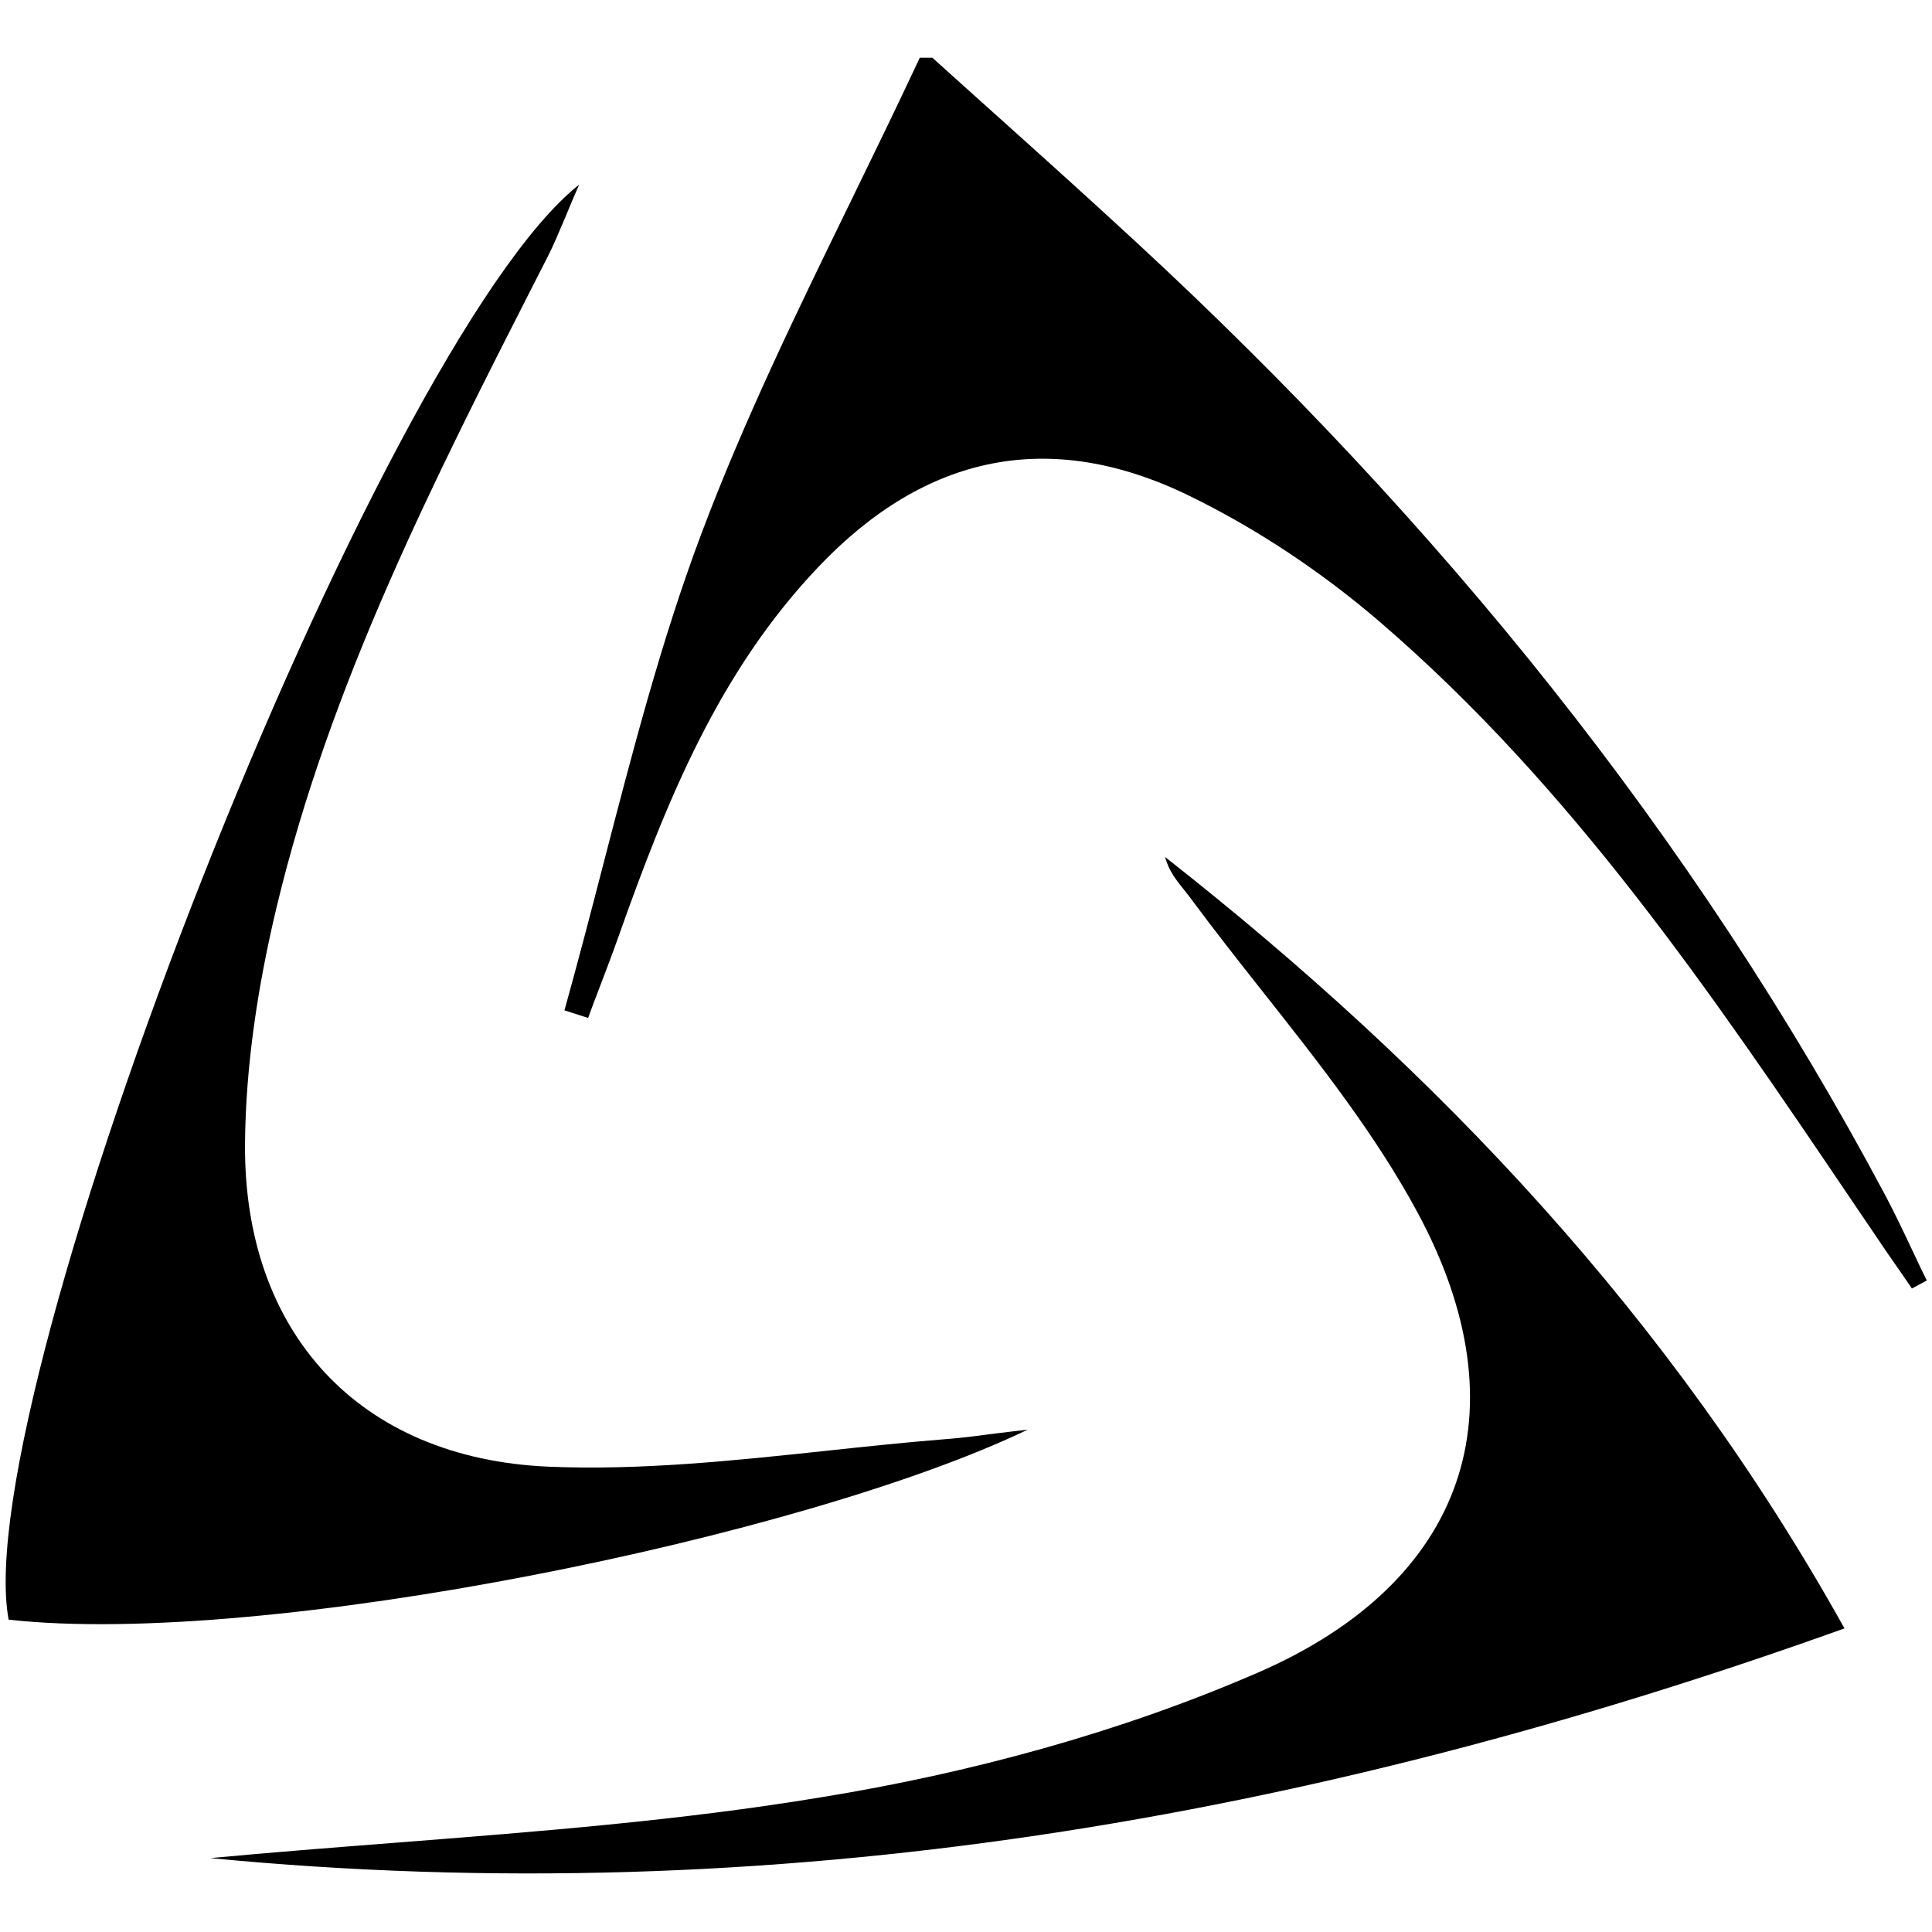<svg enable-background="new 0 0 1024 1024" version="1.1" viewBox="0 0 1024 1024" xml:space="preserve" xmlns="http://www.w3.org/2000/svg">
<style type="text/css">
	.st0{fill:#000001;}
</style>
<g transform="matrix(1.012 0 0 1.007 -6.048 -3.844)">
	<path class="st0" d="m494.3 34.2c11.1 10.1 22.2 20.1 33.3 30.1 24.7 22.3 49.4 44.6 73.7 67.2 157.9 146.7 291.6 311.7 392.2 501.7 5.1 9.7 9.8 19.7 14.5 29.7 2.3 5 4.7 10 7.1 14.9l-7.8 4.2-5.8-8.5c-5.1-7.3-10.1-14.6-15-22l-10.6-15.7c-73.2-108.8-146.6-217.7-247.3-304.7-30.1-26-64.3-49-100.1-66.5-73-35.6-137.9-21.4-193.5 37.2-52.9 55.6-80.3 124.7-105.1 195-3.2 9.1-6.6 18-10 27-2 5.2-4 10.5-5.9 15.8l-12.4-4c7.1-25.6 13.8-51.4 20.4-77.1 15.1-58.4 30.1-116.9 51.1-173.2 22.4-60 50.5-117.9 78.6-175.8 12.1-25 24.3-50.1 36-75.3z"/>
	<path class="st0" d="m544.2 756.3c-116.8 56.5-399.6 115-533.7 100-21.9-118.1 193.2-671.5 298.8-755.3-2.7 6.1-4.9 11.4-6.8 16.1-3.8 9-6.6 15.8-9.9 22.3l-4.8 9.4c-54.5 107.5-109.1 215.2-137.1 333.1-9.6 40.5-16.1 82.7-16.4 124.1-0.7 98.6 59.2 165.6 159.3 169.8 48.2 2 96.8-3.2 145.4-8.4 21.1-2.3 42.2-4.5 63.3-6.2 7.7-0.6 15.3-1.6 25.2-2.9 5-0.6 10.4-1.3 16.7-2z"/>
	<path class="st0" d="m212 973.8c-32 2.5-63.9 5-95.8 8h-0.1c294.4 28.6 577-20.4 855.9-120.9-90.9-163.9-213.3-293.5-355.8-406 1.8 7.1 6 12.4 10.1 17.5 1.2 1.5 2.3 2.9 3.4 4.4 12.2 16.6 25 32.9 37.8 49.2 29.4 37.4 58.8 74.8 80.9 116 56 104.4 25.6 194.6-83.9 242.3-72 31.4-150.7 52.8-228.5 65.5-73.9 12.3-149 18.1-224 24z"/>
</g>
</svg>
